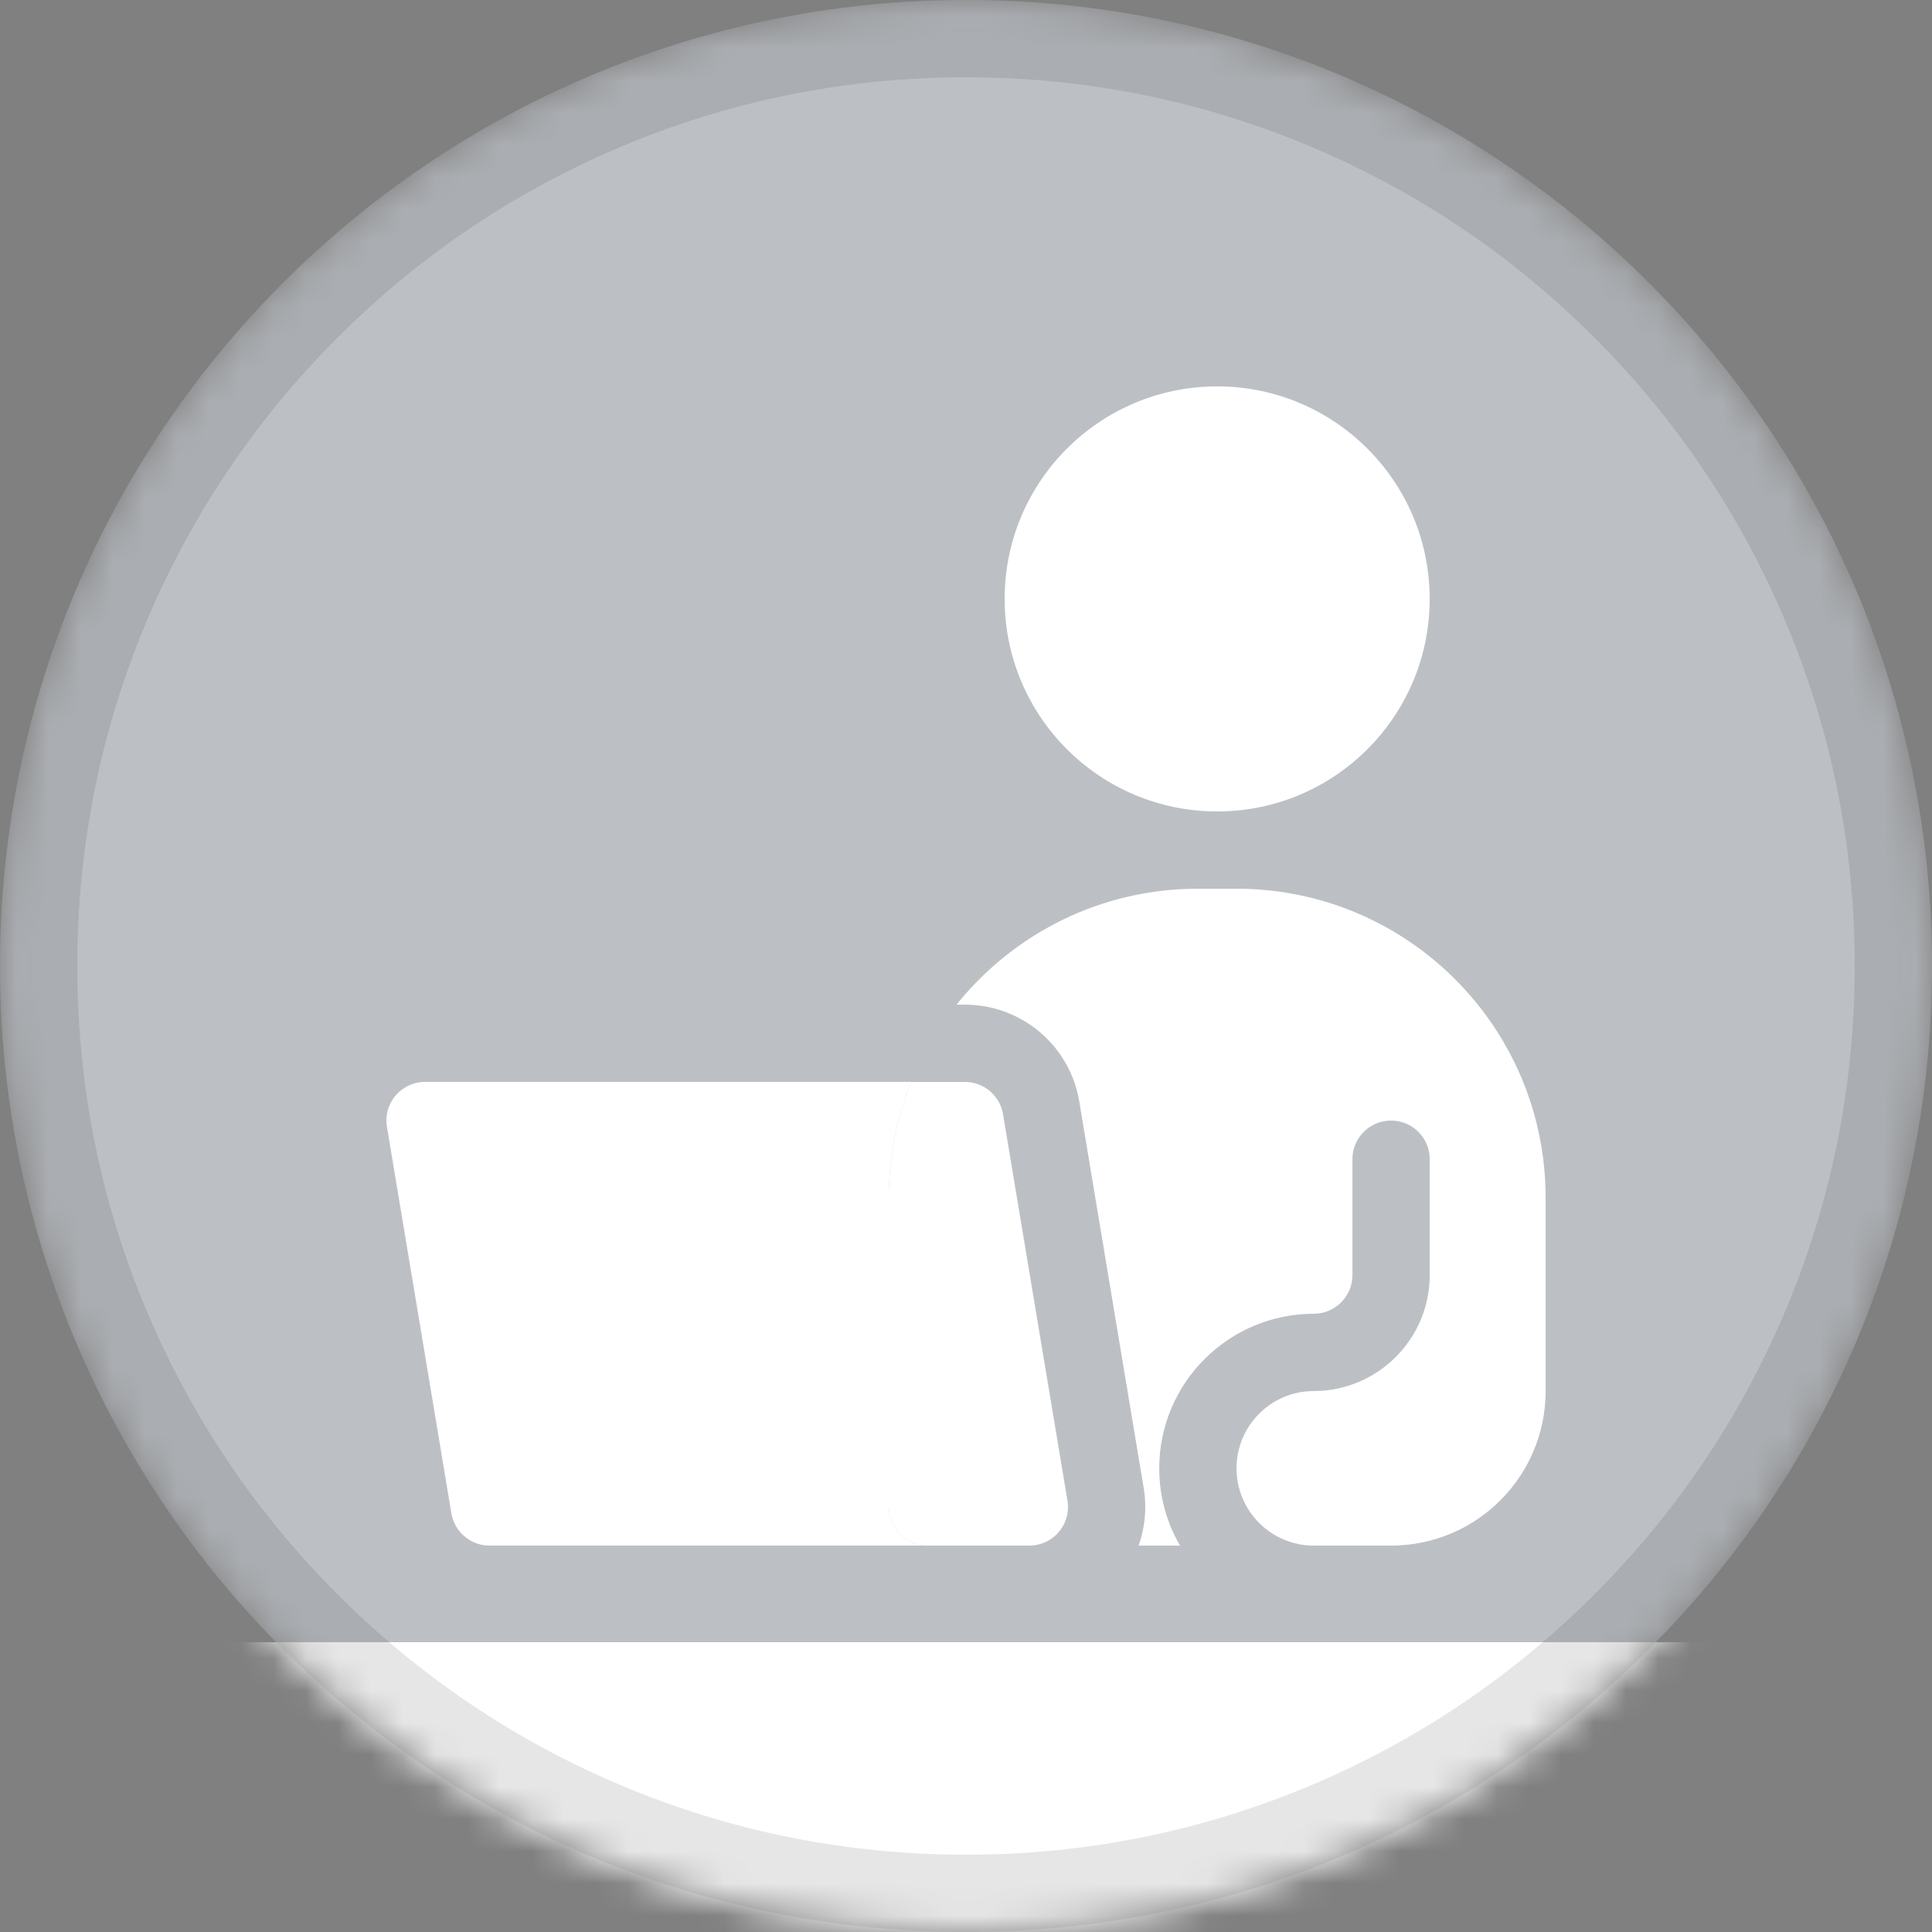 <svg xmlns="http://www.w3.org/2000/svg" width="60" height="60" viewBox="0 0 60 60" fill="none">
  <rect x="0" y="0" width="60" height="60" fill="#808080" stroke="none"/>
  <mask id="mask0_1567_1932" style="mask-type:luminance" maskUnits="userSpaceOnUse" x="0" y="0" width="60" height="60">
    <path d="M30 60C46.569 60 60 46.569 60 30C60 13.431 46.569 0 30 0C13.431 0 0 13.431 0 30C0 46.569 13.431 60 30 60Z" fill="white"/>
  </mask>
  <g mask="url(#mask0_1567_1932)">
    <path d="M30 60C46.569 60 60 46.569 60 30C60 13.431 46.569 0 30 0C13.431 0 0 13.431 0 30C0 46.569 13.431 60 30 60Z" fill="#BCC0C4"/>
    <path d="M60 51H0V60H60V51Z" fill="white"/>
    <path d="M37.8 25.2C41.445 25.2 44.4 22.245 44.4 18.6C44.4 14.955 41.445 12 37.8 12C34.155 12 31.2 14.955 31.2 18.6C31.2 22.245 34.155 25.2 37.8 25.2Z" fill="white"/>
    <path d="M31.967 48C32.072 48 32.173 47.987 32.268 47.962C32.172 47.987 32.071 48 31.967 48Z" fill="black"/>
    <path d="M33.16 46.671C33.158 46.648 33.155 46.625 33.151 46.603C33.154 46.625 33.158 46.648 33.16 46.671Z" fill="black"/>
    <path d="M38.4 27.6H37.2C34.169 27.6 31.466 29.006 29.706 31.2H29.968C30.819 31.2 31.645 31.503 32.294 32.053C32.944 32.603 33.379 33.368 33.518 34.208L35.518 46.208C35.62 46.817 35.561 47.432 35.361 48H36.646C36.236 47.293 36.001 46.474 36.001 45.6C36.001 42.953 38.154 40.8 40.8 40.8C41.462 40.8 42.001 40.262 42.001 39.6V36C42.001 35.337 42.538 34.8 43.2 34.8C43.864 34.8 44.401 35.337 44.401 36V39.6C44.401 41.585 42.785 43.2 40.8 43.2C39.477 43.2 38.401 44.276 38.401 45.6C38.401 46.924 39.477 48 40.8 48H43.2C45.851 48 48.001 45.851 48.001 43.2V37.2C48.001 31.898 43.703 27.6 38.401 27.6H38.4Z" fill="white"/>
    <path d="M13.063 33.608C13.018 33.613 12.974 33.62 12.931 33.63C12.91 33.635 12.889 33.64 12.868 33.646C12.826 33.658 12.784 33.673 12.745 33.689C12.685 33.713 12.627 33.743 12.573 33.776C12.544 33.794 12.517 33.813 12.49 33.833C12.466 33.851 12.442 33.869 12.419 33.889C12.387 33.916 12.356 33.946 12.327 33.976C12.298 34.007 12.271 34.039 12.245 34.073C12.233 34.09 12.22 34.107 12.208 34.124C12.161 34.194 12.12 34.27 12.088 34.348C12.064 34.408 12.044 34.469 12.03 34.532C12.025 34.553 12.021 34.574 12.017 34.595C12.014 34.617 12.011 34.639 12.008 34.66C12.001 34.726 11.999 34.792 12.002 34.86C12.004 34.883 12.005 34.905 12.008 34.928C12.01 34.951 12.013 34.973 12.017 34.996L13.018 40.996L14.018 46.996C14.023 47.023 14.028 47.05 14.034 47.077C14.047 47.129 14.062 47.181 14.081 47.23C14.091 47.255 14.101 47.279 14.113 47.303C14.142 47.368 14.177 47.428 14.217 47.485C14.257 47.542 14.301 47.596 14.35 47.644C14.368 47.663 14.387 47.68 14.407 47.698C14.465 47.749 14.528 47.795 14.595 47.834C14.714 47.905 14.846 47.954 14.987 47.98C15.057 47.992 15.129 47.999 15.202 47.999H28.802C28.139 47.999 27.602 47.462 27.602 46.799V37.199C27.602 35.926 27.85 34.711 28.3 33.599H13.202C13.156 33.599 13.11 33.601 13.065 33.607L13.063 33.608Z" fill="white"/>
    <path d="M27.6 46.8C27.6 47.463 28.137 48 28.8 48H31.967C32.072 48 32.173 47.987 32.268 47.962C32.3 47.954 32.332 47.944 32.362 47.934C32.485 47.891 32.599 47.829 32.699 47.751C32.733 47.725 32.765 47.698 32.795 47.668C32.826 47.639 32.855 47.608 32.882 47.576C32.91 47.543 32.935 47.51 32.959 47.475C32.983 47.44 33.005 47.404 33.025 47.366C33.045 47.329 33.064 47.291 33.079 47.251C33.103 47.192 33.123 47.131 33.137 47.068C33.147 47.026 33.154 46.982 33.16 46.939C33.167 46.874 33.169 46.807 33.166 46.739C33.164 46.717 33.163 46.694 33.16 46.672C33.158 46.649 33.155 46.626 33.151 46.603L32.15 40.603L31.15 34.603C31.142 34.558 31.133 34.514 31.12 34.471C31.108 34.427 31.093 34.385 31.076 34.345C31.068 34.324 31.059 34.304 31.049 34.284C31.03 34.244 31.009 34.206 30.986 34.169C30.975 34.15 30.963 34.132 30.95 34.114C30.871 34 30.772 33.901 30.66 33.821C30.632 33.802 30.603 33.782 30.573 33.765C30.53 33.74 30.486 33.719 30.44 33.699C30.39 33.677 30.338 33.658 30.285 33.643C30.217 33.625 30.147 33.611 30.075 33.605C30.039 33.602 30.003 33.601 29.966 33.601H28.297C27.847 34.712 27.599 35.927 27.599 37.201V46.801L27.6 46.8Z" fill="white"/>
    <path d="M13.2 33.6C13.154 33.6 13.108 33.602 13.063 33.608C13.108 33.603 13.154 33.6 13.2 33.6Z" fill="white"/>
    <path d="M14.08 47.231C14.061 47.182 14.045 47.131 14.033 47.078C14.045 47.131 14.061 47.182 14.08 47.231Z" fill="white"/>
    <path d="M30.951 34.114C30.872 34 30.773 33.901 30.661 33.821C30.774 33.901 30.872 34 30.951 34.114Z" fill="white"/>
    <path opacity="0.1" d="M30 2.4C33.727 2.4 37.342 3.13 40.742 4.568C44.029 5.958 46.981 7.948 49.516 10.484C52.052 13.019 54.042 15.971 55.432 19.258C56.871 22.659 57.6 26.273 57.6 30C57.6 33.727 56.87 37.342 55.432 40.742C54.042 44.029 52.052 46.981 49.516 49.516C46.981 52.052 44.029 54.042 40.742 55.432C37.341 56.871 33.727 57.6 30 57.6C26.273 57.6 22.658 56.87 19.258 55.432C15.971 54.042 13.019 52.052 10.484 49.516C7.948 46.981 5.958 44.029 4.568 40.742C3.129 37.341 2.4 33.727 2.4 30C2.4 26.273 3.13 22.658 4.568 19.258C5.958 15.971 7.948 13.019 10.484 10.484C13.019 7.948 15.971 5.958 19.258 4.568C22.659 3.129 26.273 2.4 30 2.4ZM30 0C13.432 0 0 13.432 0 30C0 46.568 13.432 60 30 60C46.568 60 60 46.568 60 30C60 13.432 46.568 0 30 0Z" fill="black"/>
  </g>
</svg>